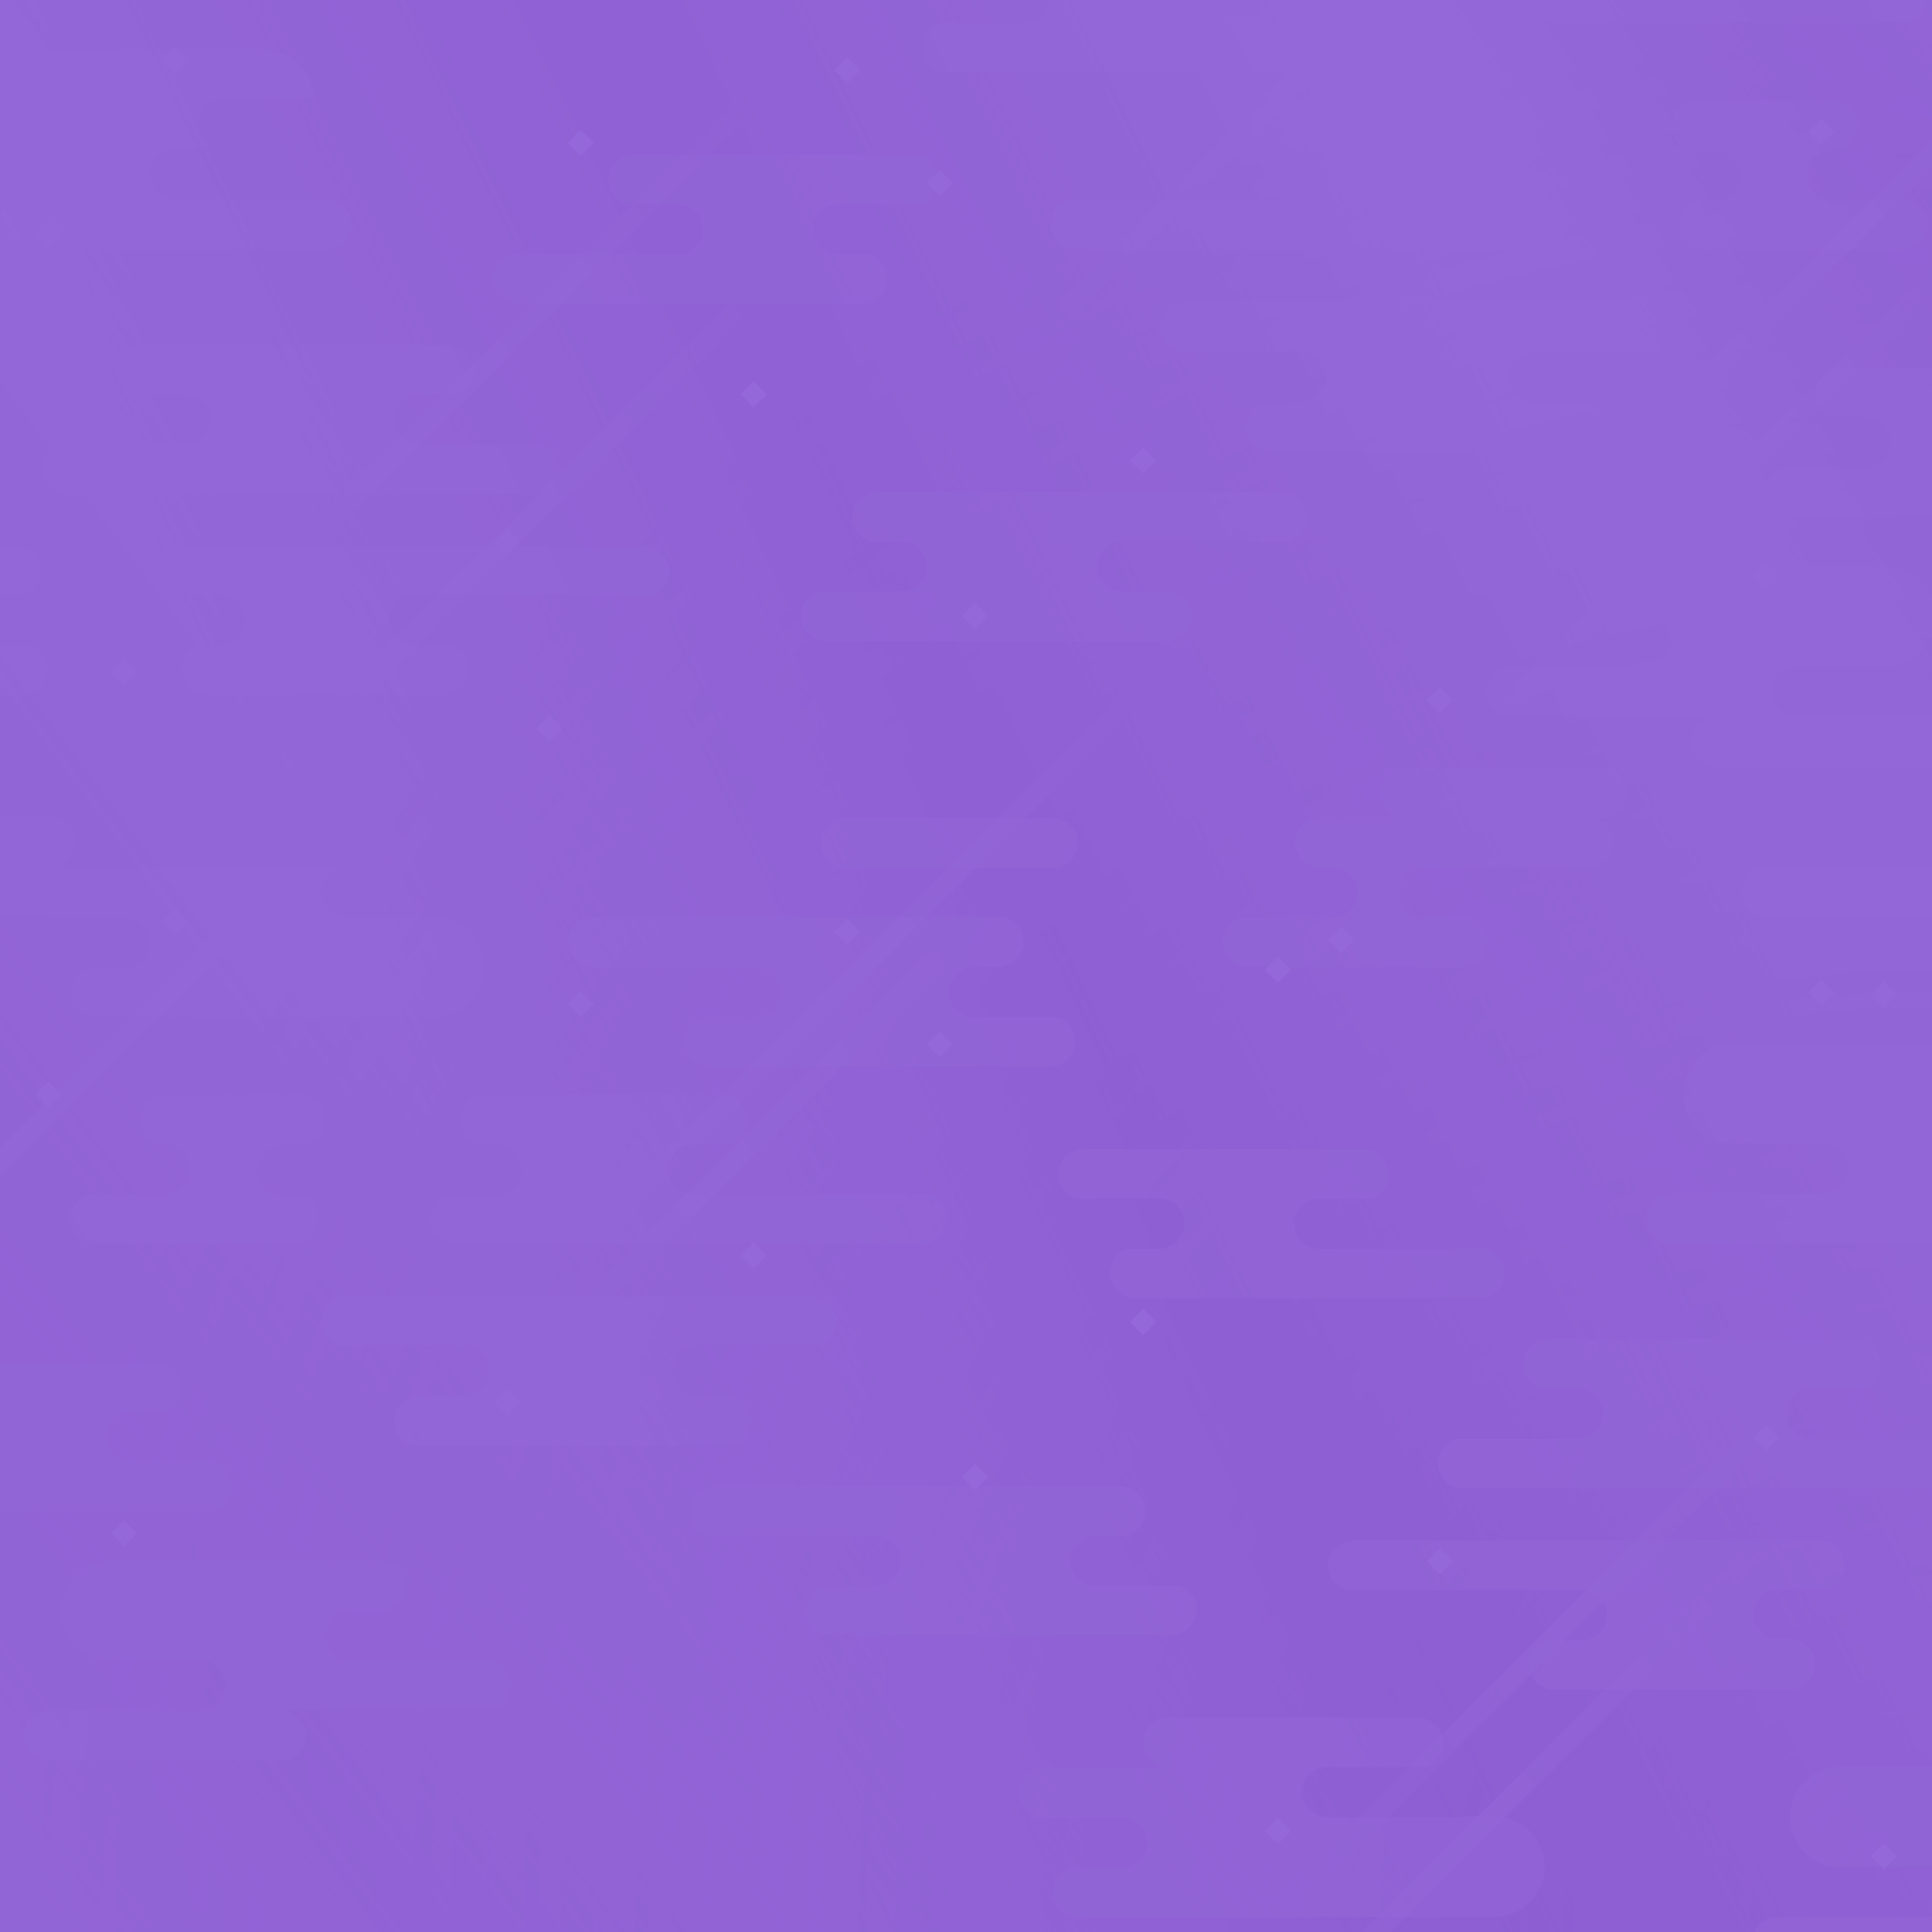 <svg xmlns="http://www.w3.org/2000/svg" xmlns:xlink="http://www.w3.org/1999/xlink" version="1.1" id="Layer_1" x="0px" y="0px" width="1920px" height="1920px" viewBox="0 0 1920 1920" enable-background="new 0 0 1920 1920" xml:space="preserve">
<rect x="0" y="0" width="1920" height="1920" fill="#333333" stroke="none"/>
<g>
    <defs>
        <rect id="SVGID_1_" width="1920" height="1920"/>
    </defs>
    <clipPath id="SVGID_2_">
        <use xlink:href="#SVGID_1_" overflow="visible"/>
    </clipPath>
    <g clip-path="url(#SVGID_2_)">
        <rect fill="#FFFFFF" width="1920" height="1920"/>
        <radialGradient id="SVGID_3_" cx="1905.226" cy="1906.08" r="1883.387" gradientUnits="userSpaceOnUse">
            <stop offset="0" style="stop-color:#AE84BB"/>
            <stop offset="1" style="stop-color:#AE84BB;stop-opacity:0"/>
        </radialGradient>
        <rect opacity="0.2" fill="url(#SVGID_3_)" width="1920" height="1920"/>
        <linearGradient id="SVGID_4_" gradientUnits="userSpaceOnUse" x1="469.37" y1="1197.241" x2="1610.969" y2="645.228">
            <stop offset="0" style="stop-color:#AE84BB;stop-opacity:0"/>
            <stop offset="0.5" style="stop-color:#AE84BB"/>
            <stop offset="1" style="stop-color:#AE84BB;stop-opacity:0"/>
        </linearGradient>
        <rect opacity="0.3" fill="url(#SVGID_4_)" width="1920" height="1920"/>
        <linearGradient id="SVGID_5_" gradientUnits="userSpaceOnUse" x1="-507.051" y1="2052.829" x2="823.45" y2="1061.718">
            <stop offset="0" style="stop-color:#AE84BB;stop-opacity:0"/>
            <stop offset="0.5" style="stop-color:#AE84BB"/>
            <stop offset="1" style="stop-color:#AE84BB;stop-opacity:0"/>
        </linearGradient>
        <rect opacity="0.2" fill="url(#SVGID_5_)" width="1920" height="1920"/>
        <linearGradient id="SVGID_6_" gradientUnits="userSpaceOnUse" x1="2236.566" y1="89.345" x2="1708.972" y2="449.179">
            <stop offset="0" style="stop-color:#AE84BB;stop-opacity:0"/>
            <stop offset="0.5" style="stop-color:#AE84BB"/>
            <stop offset="1" style="stop-color:#AE84BB;stop-opacity:0"/>
        </linearGradient>
        <rect opacity="0.2" fill="url(#SVGID_6_)" width="1920" height="1920"/>
    </g>
    <g clip-path="url(#SVGID_2_)">
        
            <rect x="494.808" y="1384.808" transform="matrix(0.707 0.707 -0.707 0.707 1133.325 51.911)" fill="#FFFFFF" width="18.385" height="18.385"/>
        
            <rect x="959.809" y="1458.808" transform="matrix(0.707 0.707 -0.707 0.707 1321.847 -255.22)" fill="#FFFFFF" width="18.385" height="18.385"/>
        
            <rect x="1421.809" y="1542.808" transform="matrix(0.707 0.707 -0.707 0.707 1516.56 -557.3)" fill="#FFFFFF" width="18.385" height="18.385"/>
        
            <rect x="1260.809" y="1810.808" transform="matrix(0.707 0.707 -0.707 0.707 1658.909 -364.961)" fill="#FFFFFF" width="18.385" height="18.385"/>
        
            <rect x="1745.809" y="1419.808" transform="matrix(0.707 0.707 -0.707 0.707 1524.484 -822.429)" fill="#FFFFFF" width="18.385" height="18.385"/>
        
            <rect x="1800.809" y="977.808" transform="matrix(0.707 0.707 -0.707 0.707 1228.052 -990.778)" fill="#FFFFFF" width="18.385" height="18.385"/>
        
            <rect x="832.808" y="916.808" transform="matrix(0.707 0.707 -0.707 0.707 901.397 -324.165)" fill="#FFFFFF" width="18.385" height="18.385"/>
        
            <rect x="536.808" y="714.808" transform="matrix(0.707 0.707 -0.707 0.707 671.865 -174.026)" fill="#FFFFFF" width="18.385" height="18.385"/>
        
            <rect x="1126.809" y="1304.808" transform="matrix(0.707 0.707 -0.707 0.707 1261.865 -418.412)" fill="#FFFFFF" width="18.385" height="18.385"/>
        
            <rect x="1323.809" y="924.808" transform="matrix(0.707 0.707 -0.707 0.707 1050.865 -669.012)" fill="#FFFFFF" width="18.385" height="18.385"/>
        
            <rect x="164.808" y="906.808" transform="matrix(0.707 0.707 -0.707 0.707 698.673 145.254)" fill="#FFFFFF" width="18.385" height="18.385"/>
        
            <rect x="38.808" y="1078.808" transform="matrix(0.707 0.707 -0.707 0.707 783.391 284.727)" fill="#FFFFFF" width="18.385" height="18.385"/>
        
            <rect x="113.808" y="1514.808" transform="matrix(0.707 0.707 -0.707 0.707 1113.657 359.395)" fill="#FFFFFF" width="18.385" height="18.385"/>
        
            <rect x="1862.809" y="1835.808" transform="matrix(0.707 0.707 -0.707 0.707 1852.908 -783.316)" fill="#FFFFFF" width="18.385" height="18.385"/>
        
            <rect x="739.808" y="1238.808" transform="matrix(0.707 0.707 -0.707 0.707 1101.846 -164.092)" fill="#FFFFFF" width="18.385" height="18.385"/>
        
            <rect x="567.808" y="988.808" transform="matrix(0.707 0.707 -0.707 0.707 874.692 -115.693)" fill="#FFFFFF" width="18.385" height="18.385"/>
        
            <rect x="924.809" y="1028.808" transform="matrix(0.707 0.707 -0.707 0.707 1007.539 -356.415)" fill="#FFFFFF" width="18.385" height="18.385"/>
    </g>
    <g clip-path="url(#SVGID_2_)">
        
            <rect x="494.808" y="528.808" transform="matrix(0.707 0.707 -0.707 0.707 528.042 -198.805)" fill="#FFFFFF" width="18.385" height="18.385"/>
        
            <rect x="959.809" y="602.808" transform="matrix(0.707 0.707 -0.707 0.707 716.563 -505.937)" fill="#FFFFFF" width="18.385" height="18.385"/>
        
            <rect x="1421.809" y="686.808" transform="matrix(0.707 0.707 -0.707 0.707 911.277 -808.017)" fill="#FFFFFF" width="18.385" height="18.385"/>
        
            <rect x="1260.809" y="954.808" transform="matrix(0.707 0.707 -0.707 0.707 1053.626 -615.677)" fill="#FFFFFF" width="18.385" height="18.385"/>
        
            <rect x="1745.809" y="563.808" transform="matrix(0.707 0.707 -0.707 0.707 919.2 -1073.145)" fill="#FFFFFF" width="18.385" height="18.385"/>
        
            <rect x="1800.809" y="121.808" transform="matrix(0.707 0.707 -0.707 0.707 622.768 -1241.495)" fill="#FFFFFF" width="18.385" height="18.385"/>
        
            <rect x="832.808" y="60.808" transform="matrix(0.707 0.707 -0.707 0.707 296.114 -574.881)" fill="#FFFFFF" width="18.385" height="18.385"/>
        
            <rect x="536.808" y="-141.192" transform="matrix(0.707 0.707 -0.707 0.707 66.582 -424.742)" fill="#FFFFFF" width="18.385" height="18.385"/>
        
            <rect x="1126.809" y="448.808" transform="matrix(0.707 0.707 -0.707 0.707 656.582 -669.129)" fill="#FFFFFF" width="18.385" height="18.385"/>
        
            <rect x="1323.809" y="68.808" transform="matrix(0.707 0.707 -0.707 0.707 445.581 -919.728)" fill="#FFFFFF" width="18.385" height="18.385"/>
        
            <rect x="164.808" y="50.808" transform="matrix(0.707 0.707 -0.707 0.707 93.39 -105.463)" fill="#FFFFFF" width="18.385" height="18.385"/>
        
            <rect x="38.808" y="222.808" transform="matrix(0.707 0.707 -0.707 0.707 178.108 34.01)" fill="#FFFFFF" width="18.385" height="18.385"/>
        
            <rect x="113.808" y="658.808" transform="matrix(0.707 0.707 -0.707 0.707 508.373 108.678)" fill="#FFFFFF" width="18.385" height="18.385"/>
        
            <rect x="1862.809" y="979.808" transform="matrix(0.707 0.707 -0.707 0.707 1247.625 -1034.033)" fill="#FFFFFF" width="18.385" height="18.385"/>
        
            <rect x="739.808" y="382.808" transform="matrix(0.707 0.707 -0.707 0.707 496.563 -414.809)" fill="#FFFFFF" width="18.385" height="18.385"/>
        
            <rect x="567.808" y="132.808" transform="matrix(0.707 0.707 -0.707 0.707 269.409 -366.41)" fill="#FFFFFF" width="18.385" height="18.385"/>
        
            <rect x="924.809" y="172.808" transform="matrix(0.707 0.707 -0.707 0.707 402.256 -607.132)" fill="#FFFFFF" width="18.385" height="18.385"/>
    </g>
    <g opacity="0.4" clip-path="url(#SVGID_2_)">
        <path fill="#FFFFFF" d="M841,813c-13.807,0-25,11.193-25,25s11.193,25,25,25h205c13.807,0,25-11.193,25-25s-11.193-25-25-25H841z"/>
        <path fill="#FFFFFF" d="M939-125h205c13.807,0,25-11.193,25-25s-11.193-25-25-25H939c-13.807,0-25,11.193-25,25    S925.193-125,939-125z"/>
        <g>
            
                <path fill="none" stroke="#FFFFFF" stroke-width="50" stroke-linecap="round" stroke-linejoin="round" stroke-miterlimit="10" d="     M576,744"/>
            
                <path fill="none" stroke="#FFFFFF" stroke-width="50" stroke-linecap="round" stroke-linejoin="round" stroke-miterlimit="10" d="     M824,744"/>
        </g>
        <path fill="#FFFFFF" d="M1049.998,1011H968c-13.807,0-25-11.192-25-25s11.193-25,25-25h9h15c13.807,0,25-11.193,25-25    s-11.193-25-25-25H590c-13.807,0-25,11.193-25,25s11.193,25,25,25h26h106h27c13.807,0,25,11.192,25,25s-11.193,25-25,25h-50.998    c-10.399,3.027-18.002,12.623-18.002,24c0,13.807,11.193,25,25,25h338c13.807,0,25-11.193,25-25    C1068,1023.623,1060.397,1014.027,1049.998,1011z"/>
        <path fill="#FFFFFF" d="M212.998,1453H131c-13.807,0-25-11.192-25-25s11.193-25,25-25h30.998    c10.399-3.027,18.002-12.623,18.002-24c0-13.807-11.193-25-25-25h-402c-13.807,0-25,11.193-25,25s11.193,25,25,25h25.002    c2.222-0.646,4.568-1,6.998-1h133c13.807,0,25,11.192,25,25s-11.193,25-25,25h-56.998c-10.399,3.027-18.002,12.623-18.002,24    c0,13.807,11.193,25,25,25h338c13.807,0,25-11.193,25-25C231,1465.623,223.397,1456.027,212.998,1453z"/>
        <path fill="#FFFFFF" d="M1170.998,1576H1089c-13.808,0-25-11.192-25-25s11.192-25,25-25h30.998    c10.399-3.027,18.002-12.623,18.002-24c0-13.807-11.193-25-25-25H711c-13.807,0-25,11.193-25,25s11.193,25,25,25h19.002    c2.222-0.646,4.568-1,6.998-1h133c13.807,0,25,11.192,25,25s-11.193,25-25,25h-50.998c-10.399,3.027-18.002,12.623-18.002,24    c0,13.807,11.193,25,25,25h338c13.807,0,25-11.193,25-25C1189,1588.623,1181.397,1579.027,1170.998,1576z"/>
        <path fill="#FFFFFF" d="M722,1387h-29c-13.807,0-25-11.193-25-25s11.193-25,25-25h121.005c10.396-3.029,17.995-12.624,17.995-24    c0-13.808-11.193-25-25-25H344c-13.807,0-25,11.192-25,25c0,11.377,7.603,20.973,18.002,24H461c13.807,0,25,11.193,25,25    s-11.193,25-25,25h-31h-13c-13.807,0-25,11.193-25,25s11.193,25,25,25h305c13.807,0,25-11.193,25-25S735.807,1387,722,1387z"/>
        <g>
            <path fill="#FFFFFF" d="M301.81,1188H281c-13.807,0-25-11.193-25-25s11.193-25,25-25h17c13.807,0,25-11.192,25-25     s-11.193-25-25-25H164c-13.807,0-25,11.192-25,25c0,11.377,7.603,20.973,18.002,24H164c2.43,0,4.776,0.354,6.998,1H175     c-1.112,0-2.205,0.08-3.279,0.221C181.748,1141.475,189,1150.888,189,1162c0,13.808-11.193,25-25,25H88.002     C77.603,1190.027,70,1199.623,70,1211c0,13.807,11.193,25,25,25h197c13.807,0,25-11.193,25-25     C317,1200.676,310.74,1191.814,301.81,1188z"/>
            <path fill="#FFFFFF" d="M922.998,1187H689c-13.807,0-25-11.193-25-25s11.193-25,25-25h34.998     c10.399-3.027,18.002-12.623,18.002-24c0-13.807-11.193-25-25-25H482c-13.807,0-25,11.193-25,25s11.193,25,25,25h12     c13.807,0,25,11.193,25,25s-11.193,25-25,25h-50.81c-8.931,3.813-15.19,12.675-15.19,23c0,13.808,11.193,25,25,25h463     c13.807,0,25-11.192,25-25C941,1199.623,933.397,1190.027,922.998,1187z"/>
        </g>
        <path fill="#FFFFFF" d="M441.988,912H344c-13.807,0-25-11.193-25-25c0-13.807,11.193-25,25-25H50c13.807,0,25-11.193,25-25    s-11.193-25-25-25h-300c-13.807,0-25,11.193-25,25s11.193,25,25,25h240c-13.807,0-25,11.193-25,25    c0,12.097,8.592,22.186,20.006,24.5c-0.682,0.139-1.352,0.308-2.011,0.5H124c13.807,0,25,11.193,25,25s-11.193,25-25,25H88.002    C77.603,965.027,70,974.623,70,986c0,13.807,11.193,25,25,25h203h129h5c27.614,0,50-22.386,50-50    C482,936.807,464.816,916.629,441.988,912z"/>
        <path fill="#FFFFFF" d="M487.994,1650.5c0.682-0.139,1.351-0.308,2.01-0.5H349c-13.807,0-25-11.193-25-25s11.193-25,25-25h35.998    c10.399-3.027,18.002-12.623,18.002-24c0-13.807-11.193-25-25-25H245H116h-5c-27.614,0-50,22.386-50,50    c0,24.193,17.184,44.371,40.012,49H199c13.807,0,25,11.193,25,25s-11.193,25-25,25H49c-13.807,0-25,11.193-25,25s11.193,25,25,25    h230c13.807,0,25-11.193,25-25s-11.193-25-25-25h204c13.807,0,25-11.192,25-25C508,1662.902,499.408,1652.814,487.994,1650.5z"/>
        <path fill="#FFFFFF" d="M1470,1240h-19.002c-2.222,0.646-4.568,1-6.998,1h-133c-13.808,0-25-11.192-25-25s11.192-25,25-25h50.998    c10.399-3.027,18.002-12.623,18.002-24c0-13.807-11.193-25-25-25h-278c-13.807,0-25,11.193-25,25c0,11.377,7.603,20.973,18.002,24    H1152c13.808,0,25,11.192,25,25s-11.192,25-25,25h-30.998c-10.399,3.027-18.002,12.623-18.002,24c0,13.807,11.193,25,25,25h342    c13.807,0,25-11.193,25-25S1483.807,1240,1470,1240z"/>
        <path fill="#FFFFFF" d="M1923.998,1430H1800c-13.807,0-25-11.193-25-25s11.193-25,25-25h50.998    c10.399-3.027,18.002-12.623,18.002-24c0-13.807-11.193-25-25-25h-305c-13.807,0-25,11.193-25,25c0,11.377,7.603,20.973,18.002,24    H1568c13.807,0,25,11.193,25,25s-11.193,25-25,25h-121.005c-10.396,3.029-17.995,12.624-17.995,24c0,13.808,11.192,25,25,25h463    c13.808,0,25-11.192,25-25C1942,1442.623,1934.398,1433.027,1923.998,1430z"/>
        <path fill="#FFFFFF" d="M1617,788c0-13.807-11.193-25-25-25h-195c-13.807,0-25,11.193-25,25c0,11.377,7.603,20.973,18.002,24H1312    c-13.807,0-25,11.193-25,25s11.193,25,25,25h12c13.808,0,25,11.193,25,25c0,13.807-11.192,25-25,25h-91.005    C1222.6,915.029,1215,924.625,1215,936c0,13.807,11.193,25,25,25h213c13.807,0,25-11.193,25-25c0-11.377-7.603-20.973-18.002-24    H1416c-13.808,0-25-11.193-25-25c0-13.807,11.192-25,25-25h61h29h73c13.807,0,25-11.193,25-25c0-11.377-7.603-20.973-18.002-24    H1592C1605.807,813,1617,801.807,1617,788z"/>
        <path fill="#FFFFFF" d="M2115.998,862H1992c-2.43,0-4.776-0.354-6.998-1h-108.004c-2.222,0.646-4.568,1-6.998,1h-120.998    c-10.399,3.027-18.002,12.623-18.002,24c0,13.807,11.193,25,25,25h353c13.807,0,25-11.193,25-25    C2134,874.623,2126.397,865.027,2115.998,862z"/>
        <g>
            <path fill="#FFFFFF" d="M1779,1629h-12c-13.807,0-25-11.193-25-25s11.193-25,25-25h50.81c8.931-3.813,15.19-12.675,15.19-23     c0-13.808-11.192-25-25-25h-463c-13.808,0-25,11.192-25,25c0,11.377,7.602,20.973,18.002,24H1572c13.807,0,25,11.193,25,25     s-11.193,25-25,25h-34.998c-10.399,3.027-18.002,12.623-18.002,24c0,13.807,11.193,25,25,25h235c13.807,0,25-11.193,25-25     S1792.807,1629,1779,1629z"/>
            <path fill="#FFFFFF" d="M2103.998,1630H2097c-2.43,0-4.776-0.354-6.998-1H2086c1.112,0,2.205-0.08,3.279-0.221     c-10.027-3.254-17.279-12.667-17.279-23.779c0-13.808,11.192-25,25-25h75.998c10.399-3.027,18.002-12.623,18.002-24     c0-13.807-11.193-25-25-25h-197c-13.807,0-25,11.193-25,25c0,10.324,6.26,19.186,15.191,23H1980c13.807,0,25,11.193,25,25     s-11.193,25-25,25h-17c-13.808,0-25,11.192-25,25s11.192,25,25,25h134c13.808,0,25-11.192,25-25     C2122,1642.623,2114.398,1633.027,2103.998,1630z"/>
        </g>
        <path fill="#FFFFFF" d="M2275.994,1855.5c0.682-0.139,1.351-0.308,2.01-0.5H2137c-13.807,0-25-11.193-25-25s11.193-25,25-25    h38.746c8.959-3.801,15.254-12.655,15.254-23c0-13.807-11.193-25-25-25h-193.012c-3.228-0.654-6.567-1-9.988-1h-134    c-27.614,0-50,22.386-50,50c0,24.193,17.184,44.371,40.012,49H1917c13.807,0,25,11.193,25,25s-11.193,25-25,25h-150    c-13.807,0-25,11.193-25,25s11.193,25,25,25h300c13.807,0,25-11.193,25-25s-11.193-25-25-25h204c13.807,0,25-11.193,25-25    C2296,1867.903,2287.407,1857.814,2275.994,1855.5z"/>
        <path fill="#FFFFFF" d="M1485,1805h-26.002c-2.222,0.646-4.568,1-6.998,1h-21h-97h-15c-13.808,0-25-11.192-25-25s11.192-25,25-25    h96.998c10.399-3.027,18.002-12.623,18.002-24c0-13.807-11.193-25-25-25h-248c-13.807,0-25,11.193-25,25s11.193,25,25,25h-123    c-13.807,0-25,11.193-25,25c0,11.377,7.603,20.973,18.002,24H1115c13.808,0,25,11.192,25,25s-11.192,25-25,25h-50.998    c-10.399,3.027-18.002,12.623-18.002,24c0,13.807,11.193,25,25,25h155h183h76c27.614,0,50-22.386,50-50S1512.614,1805,1485,1805z"/>
        <path fill="#FFFFFF" d="M2169.994,1136.5c11.413-2.314,20.006-12.403,20.006-24.5c0-13.807-11.193-25-25-25h-98.002    c10.399-3.027,18.002-12.623,18.002-24c0-13.807-11.193-25-25-25h-193.012c-3.228-0.654-6.567-1-9.988-1h-134    c-27.614,0-50,22.386-50,50c0,24.193,17.184,44.371,40.012,49H1763h48c13.807,0,25,11.193,25,25s-11.193,25-25,25h-150    c-13.807,0-25,11.193-25,25s11.193,25,25,25h300c13.807,0,25-11.193,25-25s-11.193-25-25-25h204c13.807,0,25-11.193,25-25    C2190,1148.903,2181.407,1138.814,2169.994,1136.5z"/>
        <path fill="#FFFFFF" d="M1395-77H993c-13.807,0-25,11.193-25,25s11.193,25,25,25h15h9c13.808,0,25,11.193,25,25s-11.192,25-25,25    h-81.998C924.603,26.027,917,35.623,917,47c0,13.807,11.193,25,25,25h338c13.807,0,25-11.193,25-25    c0-11.377-7.603-20.973-18.002-24H1236c-13.808,0-25-11.193-25-25s11.192-25,25-25h27h106h26c13.807,0,25-11.193,25-25    S1408.807-77,1395-77z"/>
        <path fill="#FFFFFF" d="M2232,366h-402c-13.807,0-25,11.193-25,25c0,11.377,7.603,20.973,18.002,24H1854c13.808,0,25,11.193,25,25    s-11.192,25-25,25h-81.998c-10.399,3.027-18.002,12.623-18.002,24c0,13.807,11.193,25,25,25h338c13.807,0,25-11.193,25-25    c0-11.377-7.603-20.973-18.002-24H2067c-13.808,0-25-11.193-25-25s11.192-25,25-25h133c2.43,0,4.776,0.354,6.998,1H2232    c13.807,0,25-11.193,25-25S2245.807,366,2232,366z"/>
        <path fill="#FFFFFF" d="M1274,489H872c-13.807,0-25,11.193-25,25c0,11.377,7.603,20.973,18.002,24H896c13.807,0,25,11.193,25,25    s-11.193,25-25,25h-81.998C803.603,591.027,796,600.623,796,612c0,13.807,11.193,25,25,25h338c13.807,0,25-11.193,25-25    c0-11.377-7.603-20.973-18.002-24H1115c-13.808,0-25-11.193-25-25s11.192-25,25-25h133c2.43,0,4.776,0.354,6.998,1H1274    c13.807,0,25-11.193,25-25S1287.807,489,1274,489z"/>
        <path fill="#FFFFFF" d="M1577.81,400H1524c-13.807,0-25-11.193-25-25s11.193-25,25-25h37.998H1641c13.808,0,25-11.193,25-25    s-11.192-25-25-25h-463c-13.808,0-25,11.193-25,25c0,12.097,8.592,22.186,20.006,24.5c-0.682,0.138-1.351,0.308-2.011,0.5H1292    c13.807,0,25,11.193,25,25s-11.193,25-25,25h-38.746c-8.959,3.8-15.254,12.655-15.254,23c0,13.807,11.193,25,25,25h305    c13.807,0,25-11.193,25-25C1593,412.675,1586.74,403.814,1577.81,400z"/>
        <g>
            <path fill="#FFFFFF" d="M1541.81,200H1491c-13.807,0-25-11.193-25-25s11.193-25,25-25h12c13.807,0,25-11.193,25-25     s-11.193-25-25-25h-235c-13.807,0-25,11.193-25,25c0,11.377,7.603,20.973,18.002,24H1296c13.807,0,25,11.193,25,25     s-11.193,25-25,25h-233.998c-10.4,3.027-18.002,12.623-18.002,24c0,13.807,11.192,25,25,25h463c13.808,0,25-11.193,25-25     C1557,212.675,1550.74,203.814,1541.81,200z"/>
            <path fill="#FFFFFF" d="M1896.998,199H1821c-13.808,0-25-11.193-25-25c0-11.112,7.252-20.525,17.279-23.779     c-1.074-0.141-2.167-0.221-3.279-0.221h4.002c2.222-0.646,4.568-1,6.998-1h6.998c10.4-3.027,18.002-12.623,18.002-24     c0-13.807-11.192-25-25-25h-134c-13.808,0-25,11.193-25,25s11.192,25,25,25h17c13.807,0,25,11.193,25,25s-11.193,25-25,25h-20.81     c-8.931,3.814-15.19,12.675-15.19,23c0,13.807,11.193,25,25,25h197c13.807,0,25-11.193,25-25     C1915,211.623,1907.397,202.027,1896.998,199z"/>
        </g>
        <path fill="#FFFFFF" d="M2235-176h-300c-13.807,0-25,11.193-25,25s11.193,25,25,25h-294c13.807,0,25,11.193,25,25    s-11.193,25-25,25h-97.988C1520.184-71.372,1503-51.193,1503-27c0,27.614,22.386,50,50,50h5h129h203c13.807,0,25-11.193,25-25    c0-11.377-7.603-20.973-18.002-24H1861c-13.807,0-25-11.193-25-25s11.193-25,25-25h141.005c-0.66-0.192-1.329-0.362-2.011-0.5    C2011.407-78.814,2020-88.903,2020-101c0-13.807-11.193-25-25-25h240c13.807,0,25-11.193,25-25S2248.807-176,2235-176z"/>
        <path fill="#FFFFFF" d="M1936,712h-150c-13.807,0-25-11.193-25-25s11.193-25,25-25h97.988c22.828-4.628,40.012-24.807,40.012-49    c0-27.614-22.386-50-50-50h-5h-129h-133c-13.807,0-25,11.193-25,25c0,11.377,7.603,20.973,18.002,24H1636    c13.807,0,25,11.193,25,25s-11.193,25-25,25h-141.005c0.66,0.192,1.329,0.362,2.011,0.5C1485.592,664.814,1477,674.903,1477,687    c0,13.807,11.192,25,25,25h204c-13.807,0-25,11.193-25,25s11.193,25,25,25h230c13.807,0,25-11.193,25-25S1949.807,712,1936,712z"/>
        <path fill="#FFFFFF" d="M863.998,253H833c-13.807,0-25-11.193-25-25s11.193-25,25-25h81.998C925.397,199.973,933,190.377,933,179    c0-13.807-11.193-25-25-25H630c-13.807,0-25,11.193-25,25c0,11.377,7.603,20.973,18.002,24H674c13.807,0,25,11.193,25,25    s-11.193,25-25,25H541c-2.43,0-4.776-0.354-6.998-1H515c-13.807,0-25,11.193-25,25s11.193,25,25,25h342c13.807,0,25-11.193,25-25    C882,265.623,874.397,256.027,863.998,253z"/>
        <path fill="#FFFFFF" d="M538.005,442H417c-13.807,0-25-11.193-25-25s11.193-25,25-25h35.998C463.397,388.973,471,379.377,471,368    c0-13.807-11.193-25-25-25H141c-13.807,0-25,11.193-25,25c0,11.377,7.603,20.973,18.002,24H185c13.807,0,25,11.193,25,25    s-11.193,25-25,25H61.002C50.603,445.027,43,454.623,43,466c0,13.807,11.193,25,25,25h463c13.807,0,25-11.193,25-25    C556,454.625,548.402,445.029,538.005,442z"/>
        <path fill="#FFFFFF" d="M752.005-76H661c-13.807,0-25-11.193-25-25s11.193-25,25-25h12c13.807,0,25-11.193,25-25s-11.193-25-25-25    h-78.002C605.397-179.027,613-188.623,613-200c0-13.807-11.193-25-25-25H393c-13.807,0-25,11.193-25,25s11.193,25,25,25h6.002    C388.603-171.973,381-162.377,381-151c0,13.807,11.193,25,25,25h73h29h61c13.807,0,25,11.193,25,25s-11.193,25-25,25h-43.998    C514.603-72.973,507-63.377,507-52c0,13.807,11.193,25,25,25h213c13.807,0,25-11.193,25-25C770-63.375,762.402-72.971,752.005-76z    "/>
        <path fill="#FFFFFF" d="M235.998-126H115c-2.43,0-4.776-0.354-6.998-1H-0.002c-2.222,0.646-4.568,1-6.998,1h-123.998    C-141.397-122.973-149-113.377-149-102c0,13.807,11.193,25,25,25h353c13.807,0,25-11.193,25-25    C254-113.377,246.397-122.973,235.998-126z"/>
        <g>
            <path fill="#FFFFFF" d="M28.998,642H5c-14.359,0-26-11.641-26-26s11.641-26,26-26h22.854C35.678,585.775,41,577.515,41,568     c0-13.807-11.193-25-25-25h-197c-13.807,0-25,11.193-25,25c0,9.506,5.307,17.772,13.117,22H-112c14.359,0,26,11.641,26,26     c0,11.626-7.633,21.468-18.159,24.794c1.035,0.13,2.088,0.206,3.159,0.206h-3.863c-2.269,0.646-4.66,1-7.137,1h-6.998     C-129.397,645.027-137,654.623-137,666c0,13.807,11.193,25,25,25H22c13.807,0,25-11.193,25-25     C47,654.623,39.397,645.027,28.998,642z"/>
            <path fill="#FFFFFF" d="M451.098,642.151L412.896,642c-14.358-0.057-25.953-11.744-25.896-26.103     C387.057,601.573,398.687,590,412.998,590c0.035,0,0.07,0,0.105,0l236.848,0.936C658.805,587.089,665,578.27,665,568     c0-13.807-11.193-25-25-25H177c-13.807,0-25,11.193-25,25c0,9.515,5.322,17.775,13.146,22H218c14.359,0,26,11.641,26,26     s-11.641,26-26,26h-21.745c-8.96,3.8-15.255,12.655-15.255,23c0,13.807,11.193,25,25,25h235c13.807,0,25-11.193,25-25     C466,654.791,459.869,646.032,451.098,642.151z"/>
        </g>
        <path fill="#FFFFFF" d="M324,198H174c-13.807,0-25-11.193-25-25s11.193-25,25-25h48c-13.807,0-25-11.193-25-25s11.193-25,25-25    h89.975C311.439,70.849,289.279,49,262,49H128c-3.421,0-6.761,0.346-9.988,1H-75c-13.807,0-25,11.193-25,25    c0,11.377,7.603,20.973,18.002,24H-180c-13.807,0-25,11.193-25,25c0,12.097,8.592,22.186,20.006,24.5    C-196.408,150.814-205,160.903-205,173c0,13.807,11.193,25,25,25H24c-13.807,0-25,11.193-25,25s11.193,25,25,25h300    c13.807,0,25-11.193,25-25S337.807,198,324,198z"/>
    </g>
    <g opacity="0.5" clip-path="url(#SVGID_2_)">
        <g>
            
                <linearGradient id="SVGID_7_" gradientUnits="userSpaceOnUse" x1="343.087" y1="1161.065" x2="1101.095" y2="1161.065" gradientTransform="matrix(0.707 -0.707 0.707 0.707 -609.581 850.601)">
                <stop offset="0" style="stop-color:#FFFFFF;stop-opacity:0"/>
                <stop offset="0.5" style="stop-color:#FFFFFF"/>
                <stop offset="1" style="stop-color:#FFFFFF;stop-opacity:0"/>
            </linearGradient>
            <path fill="url(#SVGID_7_)" d="M989.993,893.006c3.889,3.889,3.889,10.254,0,14.143l-521.845,521.846     c-3.889,3.889-10.252,3.889-14.142,0l0,0c-3.889-3.89-3.89-10.253,0-14.143l521.844-521.846     C979.74,889.117,986.104,889.117,989.993,893.006L989.993,893.006z"/>
        </g>
        <g>
            
                <linearGradient id="SVGID_8_" gradientUnits="userSpaceOnUse" x1="1146.097" y1="1646.07" x2="1904.103" y2="1646.07" gradientTransform="matrix(0.707 -0.707 0.707 0.707 -717.334 1560.463)">
                <stop offset="0" style="stop-color:#FFFFFF;stop-opacity:0"/>
                <stop offset="0.5" style="stop-color:#FFFFFF"/>
                <stop offset="1" style="stop-color:#FFFFFF;stop-opacity:0"/>
            </linearGradient>
            <path fill="url(#SVGID_8_)" d="M1792.993,1378.006c3.889,3.889,3.889,10.253,0,14.143l-521.844,521.846     c-3.89,3.889-10.253,3.889-14.143,0l0,0c-3.889-3.89-3.889-10.253,0-14.143l521.844-521.846     C1782.74,1374.117,1789.104,1374.117,1792.993,1378.006L1792.993,1378.006z"/>
        </g>
        <g>
            
                <linearGradient id="SVGID_9_" gradientUnits="userSpaceOnUse" x1="138.084" y1="524.06" x2="896.092" y2="524.06" gradientTransform="matrix(0.707 -0.707 0.707 0.707 -219.196 519.07)">
                <stop offset="0" style="stop-color:#FFFFFF;stop-opacity:0"/>
                <stop offset="0.5" style="stop-color:#FFFFFF"/>
                <stop offset="1" style="stop-color:#FFFFFF;stop-opacity:0"/>
            </linearGradient>
            <path fill="url(#SVGID_9_)" d="M784.993,256.006c3.889,3.889,3.889,10.253,0,14.142L263.148,791.994     c-3.889,3.889-10.252,3.889-14.142,0l0,0c-3.89-3.889-3.89-10.253,0-14.143l521.844-521.846     C774.74,252.117,781.104,252.117,784.993,256.006L784.993,256.006z"/>
        </g>
        <g>
            
                <linearGradient id="SVGID_10_" gradientUnits="userSpaceOnUse" x1="1107.096" y1="1802.071" x2="1865.103" y2="1802.071" gradientTransform="matrix(0.707 -0.707 0.707 0.707 -839.066 1578.576)">
                <stop offset="0" style="stop-color:#FFFFFF;stop-opacity:0"/>
                <stop offset="0.5" style="stop-color:#FFFFFF"/>
                <stop offset="1" style="stop-color:#FFFFFF;stop-opacity:0"/>
            </linearGradient>
            <path fill="url(#SVGID_10_)" d="M1753.993,1534.006c3.889,3.89,3.889,10.253,0,14.143l-521.844,521.846     c-3.89,3.889-10.253,3.889-14.143,0l0,0c-3.889-3.889-3.889-10.253,0-14.143l521.844-521.846     C1743.74,1530.117,1750.104,1530.117,1753.993,1534.006L1753.993,1534.006z"/>
        </g>
        <g>
            
                <linearGradient id="SVGID_11_" gradientUnits="userSpaceOnUse" x1="483.089" y1="956.065" x2="1241.098" y2="956.065" gradientTransform="matrix(0.707 -0.707 0.707 0.707 -423.619 889.553)">
                <stop offset="0" style="stop-color:#FFFFFF;stop-opacity:0"/>
                <stop offset="0.5" style="stop-color:#FFFFFF"/>
                <stop offset="1" style="stop-color:#FFFFFF;stop-opacity:0"/>
            </linearGradient>
            <path fill="url(#SVGID_11_)" d="M1129.993,688.006c3.889,3.889,3.889,10.253,0,14.143l-521.844,521.846     c-3.89,3.889-10.253,3.889-14.143,0l0,0c-3.889-3.89-3.889-10.253,0-14.143l521.844-521.846     C1119.74,684.117,1126.104,684.117,1129.993,688.006L1129.993,688.006z"/>
        </g>
        <g>
            
                <linearGradient id="SVGID_12_" gradientUnits="userSpaceOnUse" x1="1466.096" y1="228.055" x2="2224.104" y2="228.055" gradientTransform="matrix(0.707 -0.707 0.707 0.707 379.071 1371.412)">
                <stop offset="0" style="stop-color:#FFFFFF;stop-opacity:0"/>
                <stop offset="0.5" style="stop-color:#FFFFFF"/>
                <stop offset="1" style="stop-color:#FFFFFF;stop-opacity:0"/>
            </linearGradient>
            <path fill="url(#SVGID_12_)" d="M2112.993-39.994c3.889,3.889,3.889,10.253,0,14.143l-521.844,521.846     c-3.89,3.889-10.253,3.889-14.143,0l0,0c-3.889-3.889-3.889-10.253,0-14.142l521.844-521.846     C2102.74-43.883,2109.104-43.883,2112.993-39.994L2112.993-39.994z"/>
        </g>
        <g>
            
                <linearGradient id="SVGID_13_" gradientUnits="userSpaceOnUse" x1="1332.096" y1="489.058" x2="2090.104" y2="489.058" gradientTransform="matrix(0.707 -0.707 0.707 0.707 155.269 1353.106)">
                <stop offset="0" style="stop-color:#FFFFFF;stop-opacity:0"/>
                <stop offset="0.5" style="stop-color:#FFFFFF"/>
                <stop offset="1" style="stop-color:#FFFFFF;stop-opacity:0"/>
            </linearGradient>
            <path fill="url(#SVGID_13_)" d="M1978.993,221.006c3.889,3.889,3.889,10.253,0,14.142l-521.844,521.846     c-3.89,3.889-10.253,3.889-14.143,0l0,0c-3.889-3.889-3.889-10.253,0-14.142l521.844-521.846     C1968.74,217.117,1975.104,217.117,1978.993,221.006L1978.993,221.006z"/>
        </g>
        <g>
            
                <linearGradient id="SVGID_14_" gradientUnits="userSpaceOnUse" x1="99.084" y1="368.059" x2="857.092" y2="368.059" gradientTransform="matrix(0.707 -0.707 0.707 0.707 -120.311 445.801)">
                <stop offset="0" style="stop-color:#FFFFFF;stop-opacity:0"/>
                <stop offset="0.5" style="stop-color:#FFFFFF"/>
                <stop offset="1" style="stop-color:#FFFFFF;stop-opacity:0"/>
            </linearGradient>
            <path fill="url(#SVGID_14_)" d="M745.993,100.006c3.889,3.889,3.889,10.253,0,14.142L224.148,635.994     c-3.889,3.889-10.252,3.889-14.142,0l0,0c-3.89-3.889-3.89-10.253,0-14.143l521.844-521.846     C735.74,96.117,742.104,96.117,745.993,100.006L745.993,100.006z"/>
        </g>
        <g>
            
                <linearGradient id="SVGID_15_" gradientUnits="userSpaceOnUse" x1="-364.919" y1="1141.068" x2="393.089" y2="1141.068" gradientTransform="matrix(0.707 -0.707 0.707 0.707 -802.809 344.11)">
                <stop offset="0" style="stop-color:#FFFFFF;stop-opacity:0"/>
                <stop offset="0.5" style="stop-color:#FFFFFF"/>
                <stop offset="1" style="stop-color:#FFFFFF;stop-opacity:0"/>
            </linearGradient>
            <path fill="url(#SVGID_15_)" d="M281.993,873.006c3.89,3.889,3.89,10.253,0,14.143l-521.844,521.846     c-3.89,3.889-10.253,3.889-14.143,0l0,0c-3.889-3.89-3.889-10.253,0-14.143l521.845-521.846     C271.74,869.117,278.104,869.117,281.993,873.006L281.993,873.006z"/>
        </g>
        <g>
            
                <linearGradient id="SVGID_16_" gradientUnits="userSpaceOnUse" x1="889.09" y1="99.055" x2="1647.098" y2="99.055" gradientTransform="matrix(0.707 -0.707 0.707 0.707 301.288 925.628)">
                <stop offset="0" style="stop-color:#FFFFFF;stop-opacity:0"/>
                <stop offset="0.5" style="stop-color:#FFFFFF"/>
                <stop offset="1" style="stop-color:#FFFFFF;stop-opacity:0"/>
            </linearGradient>
            <path fill="url(#SVGID_16_)" d="M1535.993-168.994c3.889,3.889,3.889,10.253,0,14.143l-521.844,521.846     c-3.89,3.889-10.253,3.889-14.143,0l0,0c-3.889-3.889-3.889-10.253,0-14.142l521.844-521.846     C1525.74-172.883,1532.104-172.883,1535.993-168.994L1535.993-168.994z"/>
        </g>
    </g>
</g>
<rect fill="#7943CE" fill-opacity="0.8" width="1920" height="1920"/>
</svg>